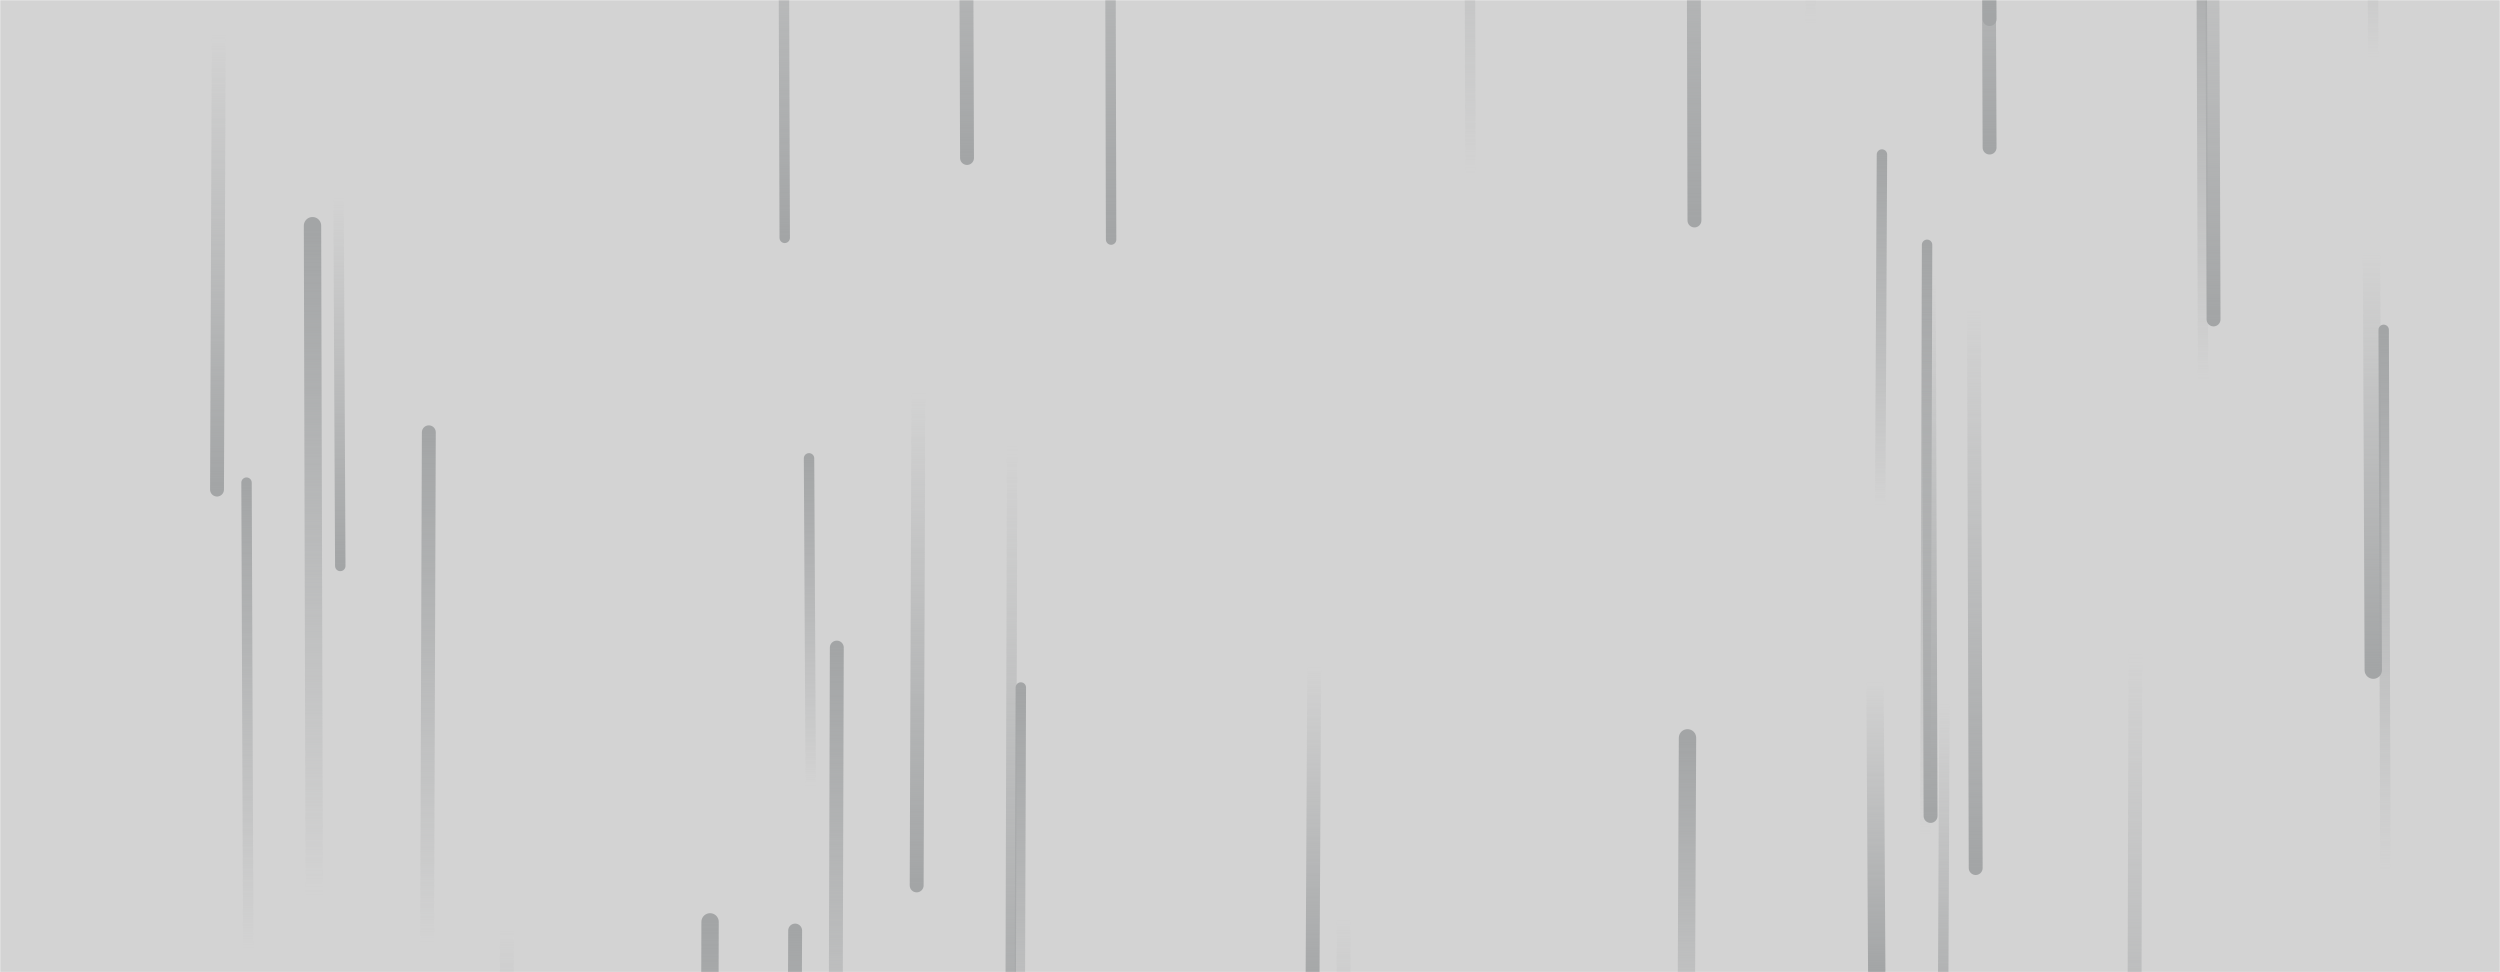 <svg xmlns="http://www.w3.org/2000/svg" version="1.1" xmlns:xlink="http://www.w3.org/1999/xlink" xmlns:svgjs="http://svgjs.dev/svgjs" width="1440" height="560" preserveAspectRatio="none" viewBox="0 0 1440 560"><g mask="url(&quot;#SvgjsMask1018&quot;)" fill="none"><rect width="1440" height="560" x="0" y="0" fill="rgba(211, 211, 211, 1)"></rect><path d="M126 20L125 282" stroke-width="8" stroke="url(&quot;#SvgjsLinearGradient1019&quot;)" stroke-linecap="round" class="Down"></path><path d="M1120 404L1119 628" stroke-width="6" stroke="url(&quot;#SvgjsLinearGradient1019&quot;)" stroke-linecap="round" class="Down"></path><path d="M409 531L408 910" stroke-width="10" stroke="url(&quot;#SvgjsLinearGradient1020&quot;)" stroke-linecap="round" class="Up"></path><path d="M467 454L466 264" stroke-width="6" stroke="url(&quot;#SvgjsLinearGradient1020&quot;)" stroke-linecap="round" class="Up"></path><path d="M1110 141L1109 481" stroke-width="6" stroke="url(&quot;#SvgjsLinearGradient1020&quot;)" stroke-linecap="round" class="Up"></path><path d="M557 91L556 -202" stroke-width="8" stroke="url(&quot;#SvgjsLinearGradient1019&quot;)" stroke-linecap="round" class="Down"></path><path d="M1367 34L1366 -183" stroke-width="6" stroke="url(&quot;#SvgjsLinearGradient1020&quot;)" stroke-linecap="round" class="Up"></path><path d="M452 137L451 -179" stroke-width="6" stroke="url(&quot;#SvgjsLinearGradient1019&quot;)" stroke-linecap="round" class="Down"></path><path d="M1367 386L1366 145" stroke-width="10" stroke="url(&quot;#SvgjsLinearGradient1019&quot;)" stroke-linecap="round" class="Down"></path><path d="M1146 85L1145 -170" stroke-width="8" stroke="url(&quot;#SvgjsLinearGradient1019&quot;)" stroke-linecap="round" class="Down"></path><path d="M181 517L180 130" stroke-width="10" stroke="url(&quot;#SvgjsLinearGradient1020&quot;)" stroke-linecap="round" class="Up"></path><path d="M196 326L195 113" stroke-width="6" stroke="url(&quot;#SvgjsLinearGradient1019&quot;)" stroke-linecap="round" class="Down"></path><path d="M458 536L457 781" stroke-width="8" stroke="url(&quot;#SvgjsLinearGradient1020&quot;)" stroke-linecap="round" class="Up"></path><path d="M529 225L528 510" stroke-width="8" stroke="url(&quot;#SvgjsLinearGradient1019&quot;)" stroke-linecap="round" class="Down"></path><path d="M292 536L291 796" stroke-width="8" stroke="url(&quot;#SvgjsLinearGradient1019&quot;)" stroke-linecap="round" class="Down"></path><path d="M1269 220L1268 -77" stroke-width="6" stroke="url(&quot;#SvgjsLinearGradient1020&quot;)" stroke-linecap="round" class="Up"></path><path d="M1374 503L1373 190" stroke-width="6" stroke="url(&quot;#SvgjsLinearGradient1020&quot;)" stroke-linecap="round" class="Up"></path><path d="M972 425L971 650" stroke-width="10" stroke="url(&quot;#SvgjsLinearGradient1020&quot;)" stroke-linecap="round" class="Up"></path><path d="M247 249L246 545" stroke-width="8" stroke="url(&quot;#SvgjsLinearGradient1020&quot;)" stroke-linecap="round" class="Up"></path><path d="M774 528L773 827" stroke-width="8" stroke="url(&quot;#SvgjsLinearGradient1019&quot;)" stroke-linecap="round" class="Down"></path><path d="M1081 559L1080 392" stroke-width="10" stroke="url(&quot;#SvgjsLinearGradient1019&quot;)" stroke-linecap="round" class="Down"></path><path d="M583 257L582 633" stroke-width="6" stroke="url(&quot;#SvgjsLinearGradient1019&quot;)" stroke-linecap="round" class="Down"></path><path d="M1230 376L1229 777" stroke-width="8" stroke="url(&quot;#SvgjsLinearGradient1019&quot;)" stroke-linecap="round" class="Down"></path><path d="M1084 89L1083 292" stroke-width="6" stroke="url(&quot;#SvgjsLinearGradient1020&quot;)" stroke-linecap="round" class="Up"></path><path d="M1138 500L1137 177" stroke-width="8" stroke="url(&quot;#SvgjsLinearGradient1019&quot;)" stroke-linecap="round" class="Down"></path><path d="M640 138L639 -278" stroke-width="6" stroke="url(&quot;#SvgjsLinearGradient1019&quot;)" stroke-linecap="round" class="Down"></path><path d="M1146 11L1145 -198" stroke-width="8" stroke="url(&quot;#SvgjsLinearGradient1019&quot;)" stroke-linecap="round" class="Down"></path><path d="M1112 470L1111 159" stroke-width="8" stroke="url(&quot;#SvgjsLinearGradient1019&quot;)" stroke-linecap="round" class="Down"></path><path d="M482 373L481 712" stroke-width="8" stroke="url(&quot;#SvgjsLinearGradient1020&quot;)" stroke-linecap="round" class="Up"></path><path d="M1275 184L1274 -120" stroke-width="8" stroke="url(&quot;#SvgjsLinearGradient1019&quot;)" stroke-linecap="round" class="Down"></path><path d="M976 127L975 -261" stroke-width="8" stroke="url(&quot;#SvgjsLinearGradient1019&quot;)" stroke-linecap="round" class="Down"></path><path d="M1043 14L1042 -338" stroke-width="6" stroke="url(&quot;#SvgjsLinearGradient1020&quot;)" stroke-linecap="round" class="Up"></path><path d="M143 548L142 278" stroke-width="6" stroke="url(&quot;#SvgjsLinearGradient1020&quot;)" stroke-linecap="round" class="Up"></path><path d="M757 383L756 571" stroke-width="8" stroke="url(&quot;#SvgjsLinearGradient1019&quot;)" stroke-linecap="round" class="Down"></path><path d="M588 396L587 695" stroke-width="6" stroke="url(&quot;#SvgjsLinearGradient1020&quot;)" stroke-linecap="round" class="Up"></path><path d="M847 102L846 -277" stroke-width="6" stroke="url(&quot;#SvgjsLinearGradient1020&quot;)" stroke-linecap="round" class="Up"></path></g><defs><mask id="SvgjsMask1018"><rect width="1440" height="560" fill="#ffffff"></rect></mask><linearGradient x1="0%" y1="0%" x2="0%" y2="100%" id="SvgjsLinearGradient1019"><stop stop-color="rgba(163, 165, 166, 0)" offset="0"></stop><stop stop-color="rgba(163, 165, 166, 1)" offset="1"></stop></linearGradient><linearGradient x1="0%" y1="100%" x2="0%" y2="0%" id="SvgjsLinearGradient1020"><stop stop-color="rgba(163, 165, 166, 0)" offset="0"></stop><stop stop-color="rgba(163, 165, 166, 1)" offset="1"></stop></linearGradient></defs></svg>